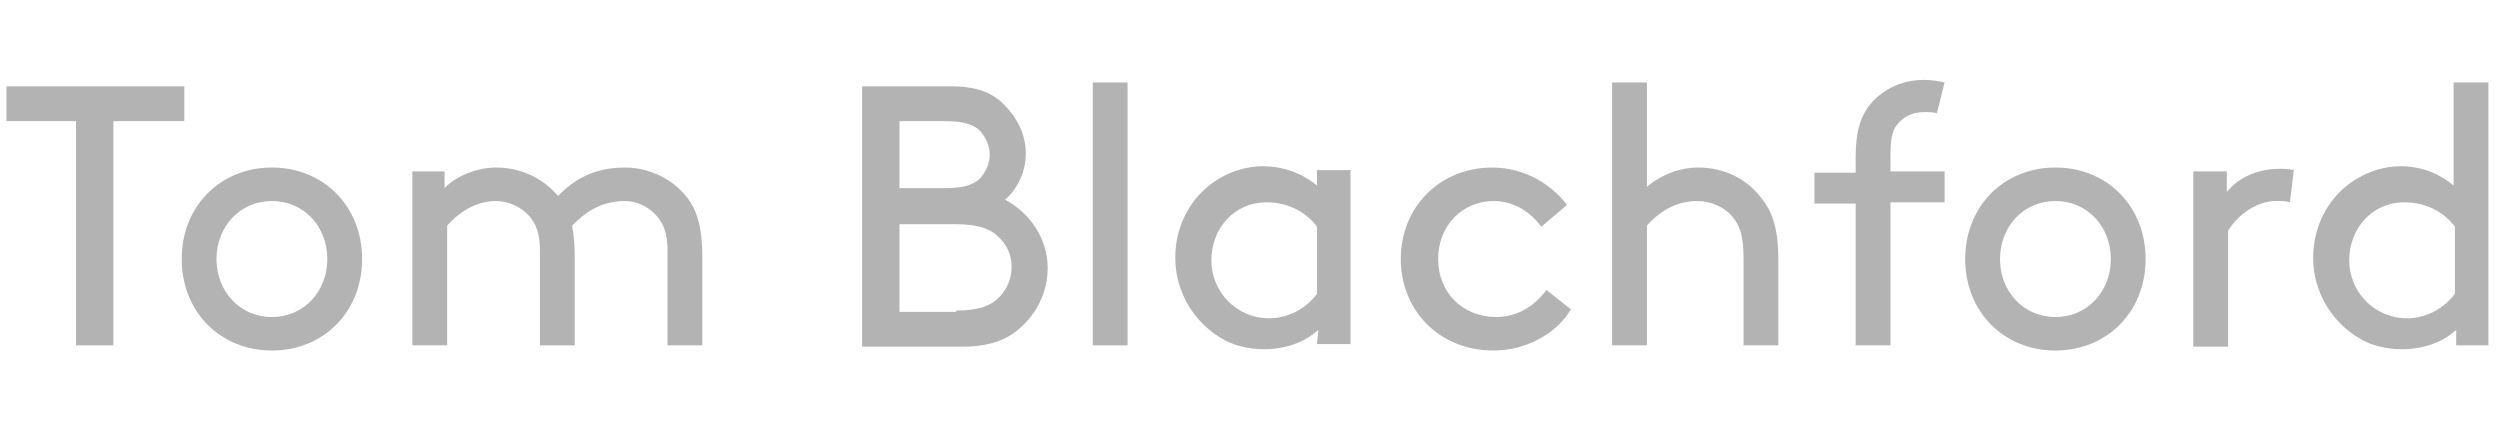 <?xml version="1.0" encoding="utf-8"?>
<!-- Generator: Adobe Illustrator 22.0.0, SVG Export Plug-In . SVG Version: 6.00 Build 0)  -->
<svg version="1.1" id="Layer_1" xmlns="http://www.w3.org/2000/svg" xmlns:xlink="http://www.w3.org/1999/xlink" x="0px" y="0px"
	 viewBox="0 0 194 34.6" style="enable-background:new 0 0 194 34.6;" xml:space="preserve">
<style type="text/css">
	.st0{fill:#B3B3B3;}
</style>
<g>
	<path class="st0" d="M0.5,6.7h13.8v2.7H8.8v17.4H5.9V9.4H0.5V6.7z"/>
	<path class="st0" d="M21.1,13c4,0,7,3,7,7.1s-3,7.1-7,7.1s-7-3-7-7.1S17.1,13,21.1,13z M21.1,24.6c2.5,0,4.3-2,4.3-4.5
		s-1.8-4.5-4.3-4.5s-4.3,2-4.3,4.5S18.6,24.6,21.1,24.6z"/>
	<path class="st0" d="M34.5,13.3v1.3c0.5-0.6,2.1-1.6,4-1.6c2,0,3.7,0.9,4.8,2.2C44.5,14,46,13,48.5,13c1.9,0,3.7,0.9,4.8,2.3
		c0.8,1,1.2,2.4,1.2,4.6v6.9h-2.7v-7.3c0-1.4-0.3-2.1-0.8-2.7c-0.6-0.7-1.5-1.2-2.5-1.2c-2,0-3.2,1-4.1,1.9c0.1,0.7,0.2,1.4,0.2,2.4
		v6.9h-2.7v-7.3c0-1.4-0.3-2.1-0.8-2.7c-0.6-0.7-1.6-1.2-2.6-1.2c-1.7,0-3,1-3.8,1.9v9.3H32V13.3H34.5z"/>
	<path class="st0" d="M66.9,26.9V6.7h6.9c2,0,3.2,0.5,4.1,1.4c1,1,1.7,2.3,1.7,3.8c0,1.4-0.6,2.7-1.6,3.6c1.9,1,3.3,3,3.3,5.3
		c0,1.9-0.9,3.6-2.2,4.7c-1,0.9-2.4,1.4-4.4,1.4H66.9z M73.3,14.6c1.6,0,2.3-0.3,2.8-0.8c0.4-0.5,0.7-1.1,0.7-1.8s-0.3-1.3-0.7-1.8
		c-0.5-0.5-1.2-0.8-2.8-0.8h-3.5v5.2C69.8,14.6,73.3,14.6,73.3,14.6z M74.2,24.1c1.8,0,2.7-0.4,3.3-1c0.6-0.6,1-1.4,1-2.4
		s-0.4-1.7-1-2.3c-0.6-0.6-1.5-1-3.3-1h-4.4v6.8h4.4V24.1z"/>
	<path class="st0" d="M84.8,6.4h2.7v20.4h-2.7V6.4z"/>
	<path class="st0" d="M102.3,25.6c-1.1,1-2.6,1.5-4.2,1.5c-1.2,0-2.5-0.3-3.4-0.9c-2-1.2-3.5-3.5-3.5-6.2s1.4-5,3.5-6.2
		c0.9-0.5,2-0.9,3.3-0.9c1.5,0,3,0.5,4.2,1.5v-1.2h2.6v13.5h-2.6L102.3,25.6L102.3,25.6z M102.2,17.6c-0.8-1.1-2.2-1.9-3.9-1.9
		c-2.6,0-4.3,2.1-4.3,4.5s1.9,4.5,4.5,4.5c1.4,0,2.8-0.7,3.7-1.9C102.2,22.8,102.2,17.6,102.2,17.6z"/>
	<path class="st0" d="M121.9,24c-1.1,1.9-3.5,3.2-6,3.2c-4.2,0-7.2-3.1-7.2-7.1s3-7.1,7.1-7.1c2.4,0,4.5,1.2,5.8,2.9l-2,1.7
		c-0.7-1-2-2-3.7-2c-2.4,0-4.3,1.9-4.3,4.5s1.9,4.5,4.5,4.5c1.8,0,3.1-1,3.9-2.1L121.9,24z"/>
	<path class="st0" d="M127.8,14.5c0.7-0.6,2.1-1.5,4-1.5c2,0,3.8,0.9,4.9,2.4c0.9,1.1,1.3,2.5,1.3,4.8v6.6h-2.7V20
		c0-1.7-0.3-2.5-0.8-3.1c-0.6-0.8-1.7-1.3-2.8-1.3c-1.8,0-3.1,1-3.9,1.9v9.3h-2.7V6.4h2.7V14.5z"/>
	<path class="st0" d="M150.3,8.8c-0.2-0.1-0.6-0.1-1-0.1c-0.8,0-1.6,0.3-2.1,1c-0.4,0.5-0.5,1.2-0.5,2.4v1.2h4.2v2.4h-4.2v11.1H144
		v-11h-3.2v-2.4h3.2v-1.2c0-1.8,0.3-2.9,0.9-3.8c1-1.4,2.6-2.2,4.4-2.2c0.6,0,1.2,0.1,1.6,0.2L150.3,8.8z"/>
	<path class="st0" d="M159.5,13c4,0,7,3,7,7.1s-3,7.1-7,7.1s-7-3-7-7.1S155.5,13,159.5,13z M159.5,24.6c2.5,0,4.3-2,4.3-4.5
		s-1.8-4.5-4.3-4.5s-4.3,2-4.3,4.5S157,24.6,159.5,24.6z"/>
	<path class="st0" d="M177.7,15.7c-0.3-0.1-0.6-0.1-1.1-0.1c-1.4,0-2.9,1-3.7,2.3v9h-2.7V13.3h2.6v1.6c0.7-0.9,2.1-1.8,4.1-1.8
		c0.3,0,0.7,0,1.1,0.1L177.7,15.7z"/>
	<path class="st0" d="M190.6,25.6c-1.1,1-2.6,1.5-4.2,1.5c-1.2,0-2.5-0.3-3.4-0.9c-2-1.2-3.5-3.5-3.5-6.2s1.4-5,3.5-6.2
		c0.9-0.5,2-0.9,3.3-0.9c1.5,0,2.9,0.5,4.1,1.5v-8h2.7v20.4h-2.5V25.6z M190.5,17.6c-0.8-1.1-2.2-1.9-3.9-1.9
		c-2.6,0-4.3,2.1-4.3,4.5s1.9,4.5,4.5,4.5c1.4,0,2.8-0.7,3.7-1.9V17.6z"/>
</g>
</svg>
